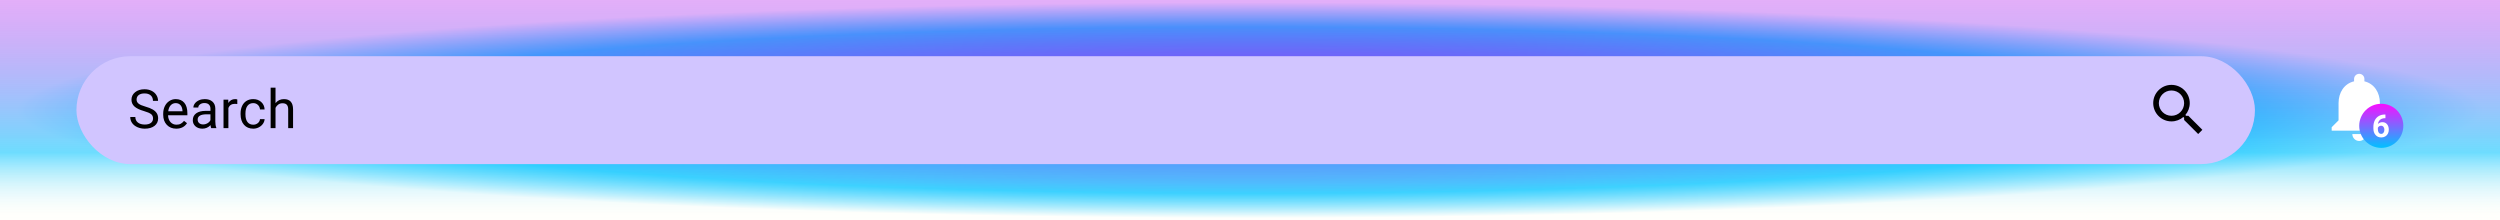 <svg width="1112" height="98" viewBox="0 0 1112 98" fill="none" xmlns="http://www.w3.org/2000/svg">
<rect x="0" y="0" width="1112" height="98" fill="#333333" stroke="none"/>
<rect width="1112" height="98" fill="url(#paint0_angular)"/>
<rect width="1112" height="98" fill="url(#paint1_linear)"/>
<rect x="34" y="25" width="969" height="48" rx="24" fill="#D1C5FF"/>
<path fill-rule="evenodd" clip-rule="evenodd" d="M973.375 51.5H972.387L972.038 51.163C973.263 49.737 974 47.888 974 45.875C974 41.388 970.363 37.75 965.875 37.75C961.388 37.75 957.75 41.388 957.75 45.875C957.75 50.362 961.388 54 965.875 54C967.887 54 969.737 53.263 971.162 52.038L971.5 52.388V53.375L977.75 59.612L979.612 57.75L973.375 51.5ZM965.875 51.5C962.762 51.5 960.25 48.987 960.25 45.875C960.25 42.763 962.762 40.25 965.875 40.25C968.988 40.25 971.5 42.763 971.5 45.875C971.5 48.987 968.988 51.5 965.875 51.5Z" fill="black"/>
<path fill-rule="evenodd" clip-rule="evenodd" d="M1049.39 62.71C1051.07 62.71 1052.45 61.331 1052.45 59.645H1046.32C1046.32 61.331 1047.69 62.71 1049.39 62.71ZM1058.58 53.516V45.855C1058.58 41.151 1056.07 37.213 1051.69 36.171V35.129C1051.69 33.857 1050.66 32.831 1049.39 32.831C1048.12 32.831 1047.09 33.857 1047.09 35.129V36.171C1042.69 37.213 1040.19 41.136 1040.19 45.855V53.516L1037.13 56.581V58.113H1061.65V56.581L1058.58 53.516Z" fill="white"/>
<circle cx="1059.19" cy="55.968" r="9.806" fill="url(#paint2_linear)"/>
<path d="M1061.04 50.944V52.571H1060.84C1059.95 52.585 1059.23 52.817 1058.68 53.269C1058.14 53.72 1057.82 54.346 1057.71 55.148C1058.24 54.611 1058.9 54.342 1059.71 54.342C1060.58 54.342 1061.26 54.652 1061.77 55.272C1062.28 55.891 1062.54 56.707 1062.54 57.719C1062.54 58.366 1062.4 58.952 1062.12 59.476C1061.84 60 1061.44 60.408 1060.93 60.699C1060.42 60.991 1059.84 61.137 1059.19 61.137C1058.14 61.137 1057.29 60.772 1056.65 60.043C1056 59.314 1055.68 58.341 1055.68 57.124V56.413C1055.68 55.333 1055.89 54.38 1056.29 53.556C1056.7 52.726 1057.29 52.086 1058.05 51.635C1058.81 51.179 1059.7 50.949 1060.71 50.944H1061.04ZM1059.11 55.928C1058.79 55.928 1058.5 56.012 1058.24 56.181C1057.98 56.345 1057.79 56.563 1057.67 56.837V57.438C1057.67 58.099 1057.8 58.617 1058.06 58.99C1058.32 59.359 1058.68 59.544 1059.15 59.544C1059.57 59.544 1059.92 59.378 1060.17 59.045C1060.44 58.708 1060.57 58.273 1060.57 57.739C1060.57 57.197 1060.44 56.759 1060.17 56.427C1059.91 56.094 1059.56 55.928 1059.11 55.928Z" fill="white"/>
<path d="M64.008 49.395C62.078 48.84 60.672 48.16 59.789 47.355C58.914 46.543 58.477 45.543 58.477 44.355C58.477 43.012 59.012 41.902 60.082 41.027C61.16 40.145 62.559 39.703 64.277 39.703C65.449 39.703 66.492 39.93 67.406 40.383C68.328 40.836 69.039 41.461 69.539 42.258C70.047 43.055 70.301 43.926 70.301 44.871H68.039C68.039 43.84 67.711 43.031 67.055 42.445C66.398 41.852 65.473 41.555 64.277 41.555C63.168 41.555 62.301 41.801 61.676 42.293C61.059 42.777 60.75 43.453 60.75 44.32C60.75 45.016 61.043 45.605 61.629 46.09C62.223 46.566 63.227 47.004 64.641 47.402C66.062 47.801 67.172 48.242 67.969 48.727C68.773 49.203 69.367 49.762 69.75 50.402C70.141 51.043 70.336 51.797 70.336 52.664C70.336 54.047 69.797 55.156 68.719 55.992C67.641 56.82 66.199 57.234 64.394 57.234C63.223 57.234 62.129 57.012 61.113 56.566C60.098 56.113 59.312 55.496 58.758 54.715C58.211 53.934 57.938 53.047 57.938 52.055H60.199C60.199 53.086 60.578 53.902 61.336 54.504C62.102 55.098 63.121 55.395 64.394 55.395C65.582 55.395 66.492 55.152 67.125 54.668C67.758 54.184 68.074 53.523 68.074 52.688C68.074 51.852 67.781 51.207 67.195 50.754C66.609 50.293 65.547 49.84 64.008 49.395ZM78.402 57.234C76.684 57.234 75.285 56.672 74.207 55.547C73.129 54.414 72.59 52.902 72.59 51.012V50.613C72.59 49.355 72.828 48.234 73.305 47.25C73.789 46.258 74.461 45.484 75.32 44.93C76.188 44.367 77.125 44.086 78.133 44.086C79.781 44.086 81.062 44.629 81.977 45.715C82.891 46.801 83.348 48.355 83.348 50.379V51.281H74.758C74.789 52.531 75.152 53.543 75.848 54.316C76.551 55.082 77.441 55.465 78.519 55.465C79.285 55.465 79.934 55.309 80.465 54.996C80.996 54.684 81.461 54.27 81.859 53.754L83.184 54.785C82.121 56.418 80.527 57.234 78.402 57.234ZM78.133 45.867C77.258 45.867 76.523 46.188 75.93 46.828C75.336 47.461 74.969 48.352 74.828 49.5H81.18V49.336C81.117 48.234 80.82 47.383 80.289 46.781C79.758 46.172 79.039 45.867 78.133 45.867ZM93.945 57C93.82 56.75 93.719 56.305 93.641 55.664C92.633 56.711 91.43 57.234 90.031 57.234C88.781 57.234 87.754 56.883 86.949 56.18C86.152 55.469 85.754 54.57 85.754 53.484C85.754 52.164 86.254 51.141 87.254 50.414C88.262 49.68 89.676 49.312 91.496 49.312H93.606V48.316C93.606 47.559 93.379 46.957 92.926 46.512C92.473 46.059 91.805 45.832 90.922 45.832C90.148 45.832 89.5 46.027 88.977 46.418C88.453 46.809 88.191 47.281 88.191 47.836H86.012C86.012 47.203 86.234 46.594 86.68 46.008C87.133 45.414 87.742 44.945 88.508 44.602C89.281 44.258 90.129 44.086 91.051 44.086C92.512 44.086 93.656 44.453 94.484 45.188C95.312 45.914 95.742 46.918 95.773 48.199V54.035C95.773 55.199 95.922 56.125 96.219 56.812V57H93.945ZM90.348 55.348C91.027 55.348 91.672 55.172 92.281 54.82C92.891 54.469 93.332 54.012 93.606 53.449V50.848H91.906C89.25 50.848 87.922 51.625 87.922 53.18C87.922 53.859 88.148 54.391 88.602 54.773C89.055 55.156 89.637 55.348 90.348 55.348ZM105.551 46.266C105.223 46.211 104.867 46.184 104.484 46.184C103.062 46.184 102.098 46.789 101.59 48V57H99.422V44.32H101.531L101.566 45.785C102.277 44.652 103.285 44.086 104.59 44.086C105.012 44.086 105.332 44.141 105.551 44.25V46.266ZM112.656 55.465C113.43 55.465 114.105 55.23 114.684 54.762C115.262 54.293 115.582 53.707 115.645 53.004H117.695C117.656 53.73 117.406 54.422 116.945 55.078C116.484 55.734 115.867 56.258 115.094 56.648C114.328 57.039 113.516 57.234 112.656 57.234C110.93 57.234 109.555 56.66 108.531 55.512C107.516 54.355 107.008 52.777 107.008 50.777V50.414C107.008 49.18 107.234 48.082 107.688 47.121C108.141 46.16 108.789 45.414 109.633 44.883C110.484 44.352 111.488 44.086 112.645 44.086C114.066 44.086 115.246 44.512 116.184 45.363C117.129 46.215 117.633 47.32 117.695 48.68H115.645C115.582 47.859 115.27 47.188 114.707 46.664C114.152 46.133 113.465 45.867 112.645 45.867C111.543 45.867 110.688 46.266 110.078 47.062C109.477 47.852 109.176 48.996 109.176 50.496V50.906C109.176 52.367 109.477 53.492 110.078 54.281C110.68 55.07 111.539 55.465 112.656 55.465ZM122.551 45.855C123.512 44.676 124.762 44.086 126.301 44.086C128.98 44.086 130.332 45.598 130.355 48.621V57H128.188V48.609C128.18 47.695 127.969 47.02 127.555 46.582C127.148 46.145 126.512 45.926 125.645 45.926C124.941 45.926 124.324 46.113 123.793 46.488C123.262 46.863 122.848 47.355 122.551 47.965V57H120.383V39H122.551V45.855Z" fill="black"/>
<defs>
<radialGradient id="paint0_angular" cx="0" cy="0" r="1" gradientUnits="userSpaceOnUse" gradientTransform="translate(556 49) rotate(90) scale(49 556)">
<stop offset="0.26" stop-color="#AE19F3"/>
<stop offset="0.755" stop-color="#19C9FF"/>
<stop offset="0.979" stop-color="#FFFFFC"/>
</radialGradient>
<linearGradient id="paint1_linear" x1="556" y1="0" x2="556" y2="98" gradientUnits="userSpaceOnUse">
<stop stop-color="#AE19F3" stop-opacity="0.35"/>
<stop offset="0.693" stop-color="#19C9FF" stop-opacity="0.63"/>
<stop offset="1" stop-color="#FFFFFC" stop-opacity="0"/>
</linearGradient>
<linearGradient id="paint2_linear" x1="1059.19" y1="46.161" x2="1059.19" y2="65.774" gradientUnits="userSpaceOnUse">
<stop stop-color="#FA0DFF"/>
<stop offset="1" stop-color="#00C2FF"/>
</linearGradient>
</defs>
</svg>
